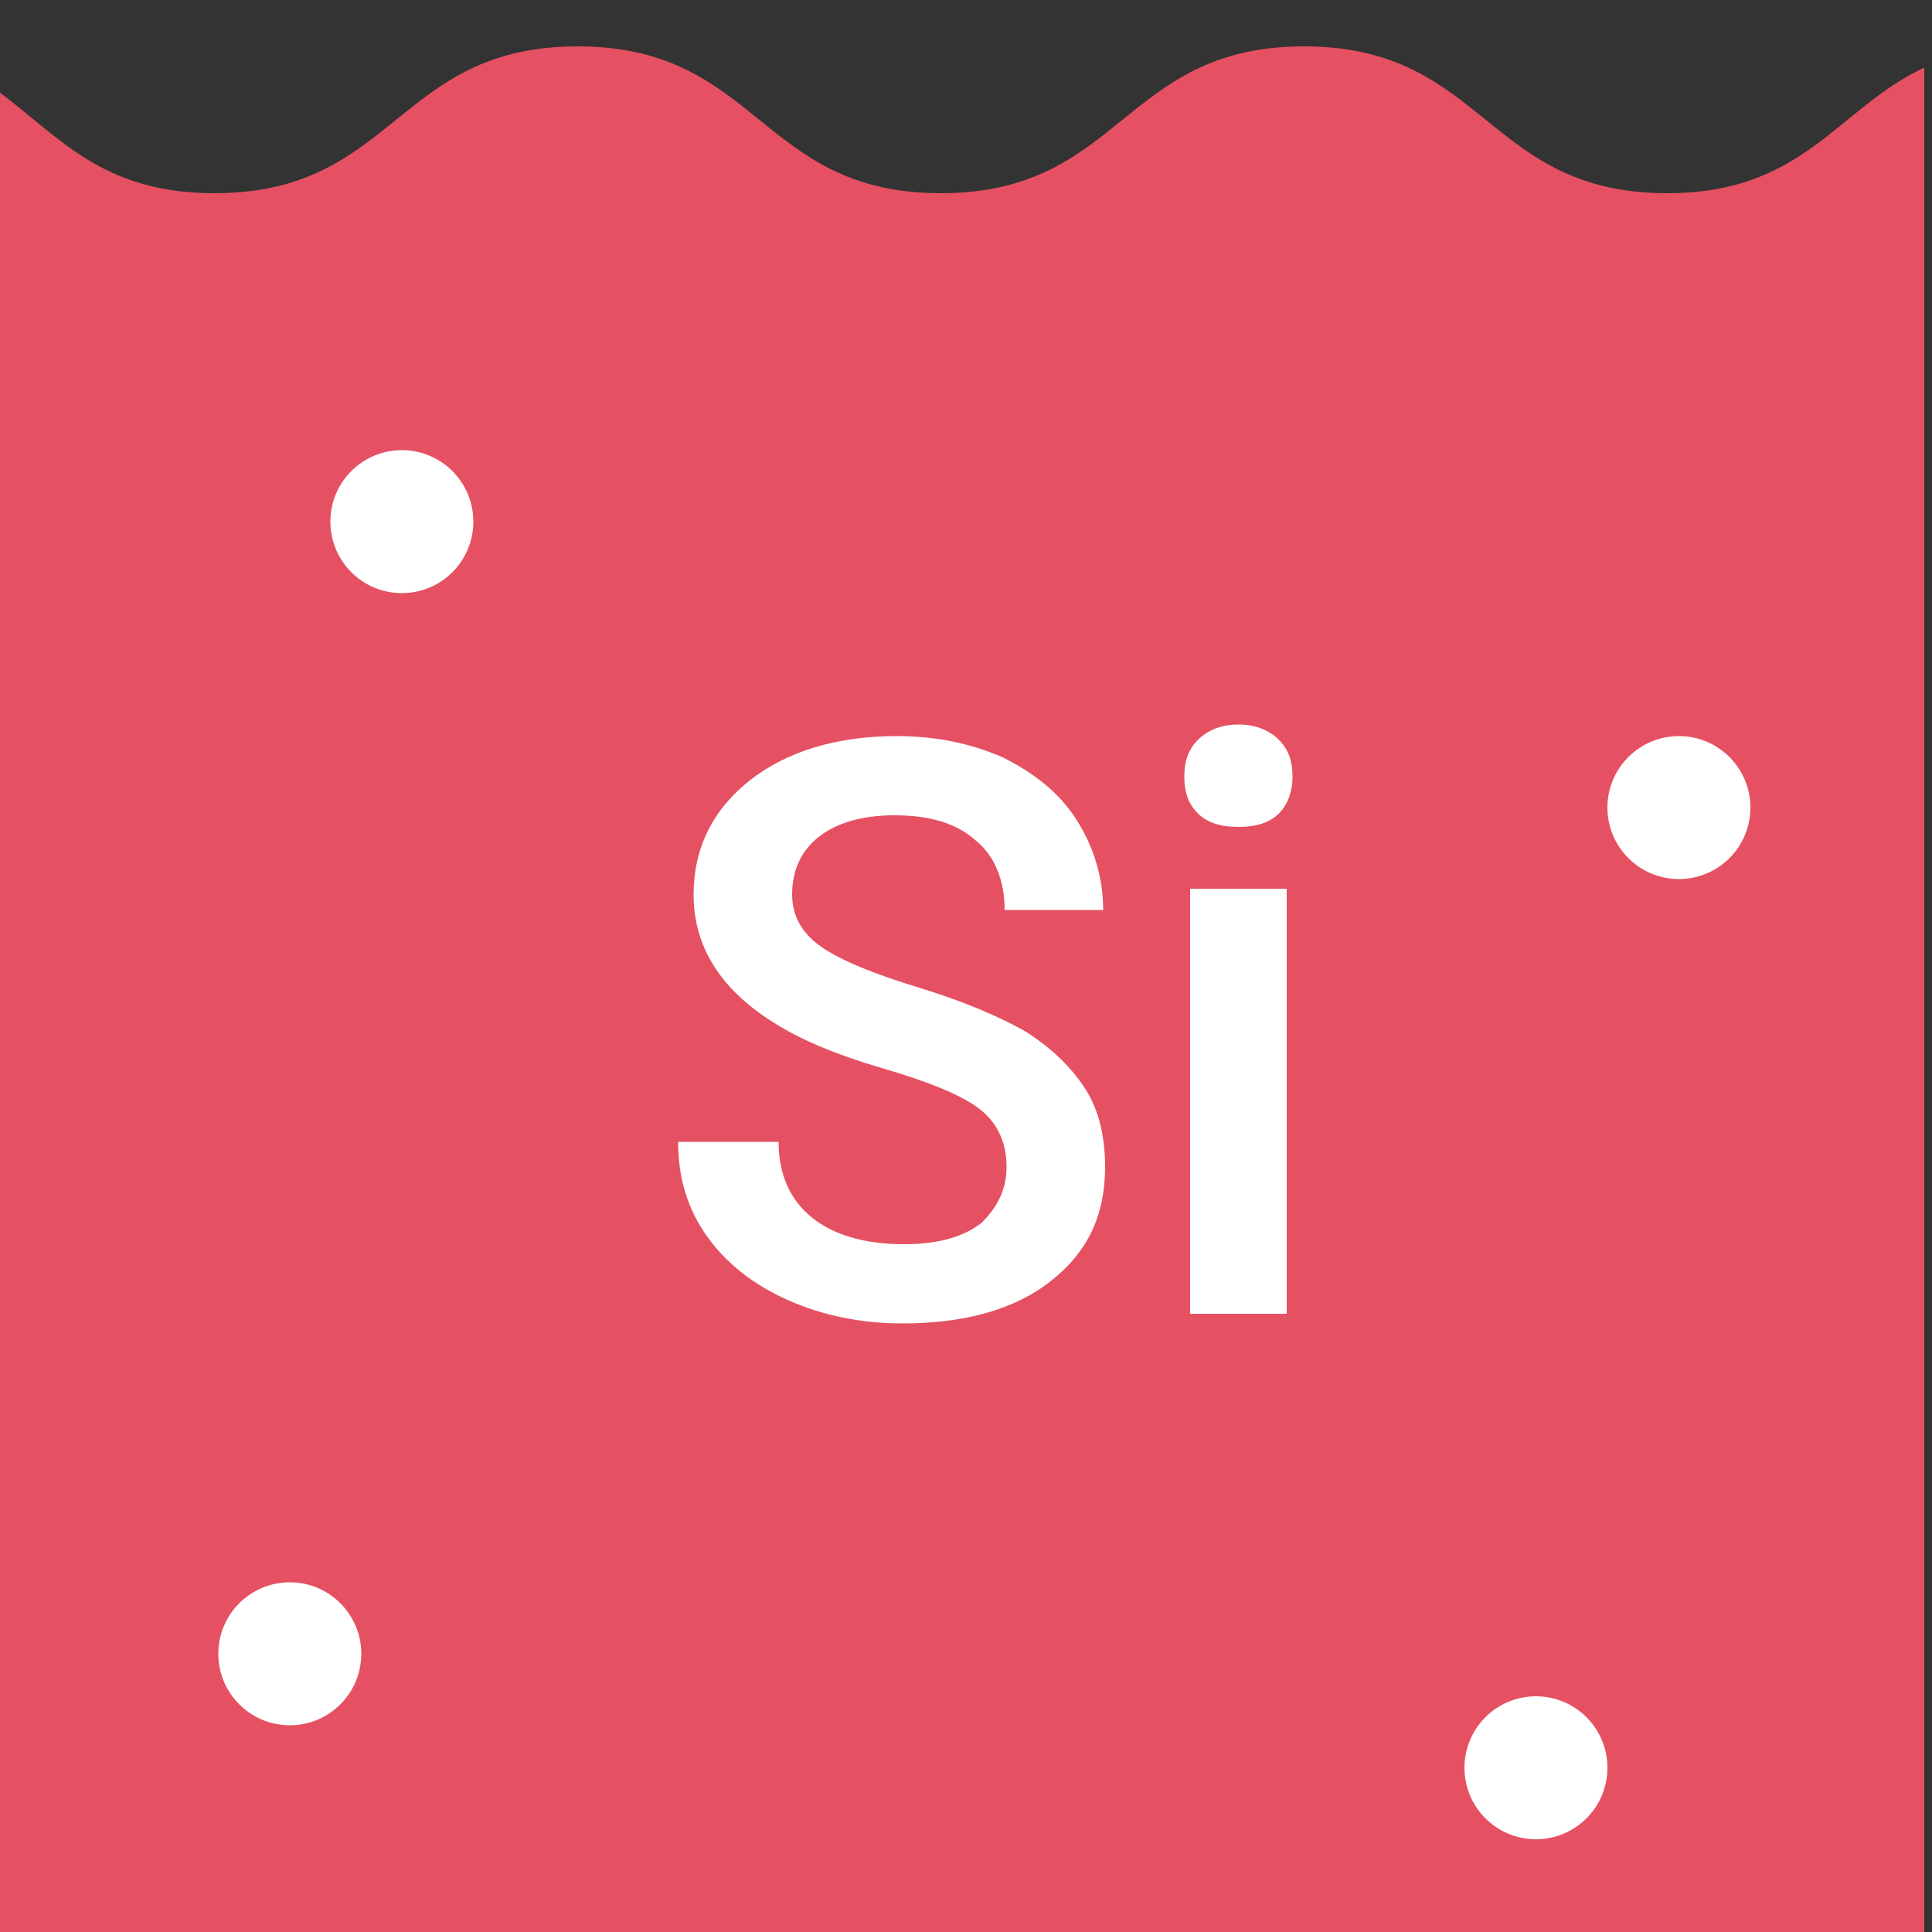 <?xml version="1.0" encoding="utf-8"?>
<!-- Generator: Adobe Illustrator 24.0.2, SVG Export Plug-In . SVG Version: 6.00 Build 0)  -->
<svg version="1.1" id="Layer_1" xmlns="http://www.w3.org/2000/svg" xmlns:xlink="http://www.w3.org/1999/xlink" x="0px" y="0px"
	 viewBox="0 0 100 100" style="enable-background:new 0 0 100 100;" xml:space="preserve">
<rect x="0" y="0" width="100" height="100" fill="#333333" stroke="none"/>
<style type="text/css">
	.st0{fill:#e55162;}
	.st1{fill:#FFFFFF;}
</style>
<g>
	<path class="st0" d="M99.6,3.5C95.1,5.6,93.4,10,86.3,10c-9.4,0-9.4-7.6-18.8-7.6S58.1,10,48.7,10s-9.4-7.6-18.8-7.6
		S20.5,10,11.1,10C5.3,10,3.1,7.1,0,4.8V100h99.6V3.5z"/>
	<g>
		<path class="st1" d="M52.1,60.4c0-1.3-0.5-2.3-1.4-3s-2.6-1.4-5-2.1c-2.4-0.7-4.3-1.5-5.7-2.4c-2.7-1.7-4.1-3.9-4.1-6.6
			c0-2.4,1-4.4,2.9-5.9s4.5-2.3,7.6-2.3c2.1,0,3.9,0.4,5.5,1.1c1.6,0.8,2.9,1.8,3.8,3.2c0.9,1.4,1.4,3,1.4,4.7H52
			c0-1.5-0.5-2.8-1.5-3.6c-1-0.9-2.4-1.3-4.2-1.3c-1.7,0-3,0.4-3.9,1.1S41,45,41,46.3c0,1.1,0.5,2,1.5,2.7s2.7,1.4,5,2.1
			c2.3,0.7,4.2,1.5,5.6,2.3c1.4,0.9,2.4,1.9,3.1,3c0.7,1.1,1,2.5,1,4c0,2.5-0.9,4.4-2.8,5.9c-1.9,1.5-4.5,2.2-7.7,2.2
			c-2.1,0-4.1-0.4-5.9-1.2c-1.8-0.8-3.2-1.9-4.2-3.3s-1.5-3-1.5-4.9h5.2c0,1.7,0.6,3,1.7,3.9c1.1,0.9,2.7,1.4,4.8,1.4
			c1.8,0,3.1-0.4,4-1.1C51.6,62.5,52.1,61.6,52.1,60.4z"/>
		<path class="st1" d="M61.3,40.2c0-0.8,0.2-1.4,0.7-1.9s1.2-0.8,2.1-0.8c0.9,0,1.6,0.3,2.1,0.8s0.7,1.1,0.7,1.9
			c0,0.7-0.2,1.4-0.7,1.9s-1.2,0.7-2.1,0.7s-1.6-0.2-2.1-0.7C61.5,41.6,61.3,41,61.3,40.2z M66.6,68h-5V46h5V68z"/>
	</g>
	<circle class="st1" cx="86.9" cy="41.8" r="3.7"/>
	<circle class="st1" cx="20.8" cy="27" r="3.7"/>
	<circle class="st1" cx="15" cy="85.6" r="3.7"/>
	<circle class="st1" cx="79.5" cy="91.5" r="3.7"/>
</g>
</svg>
